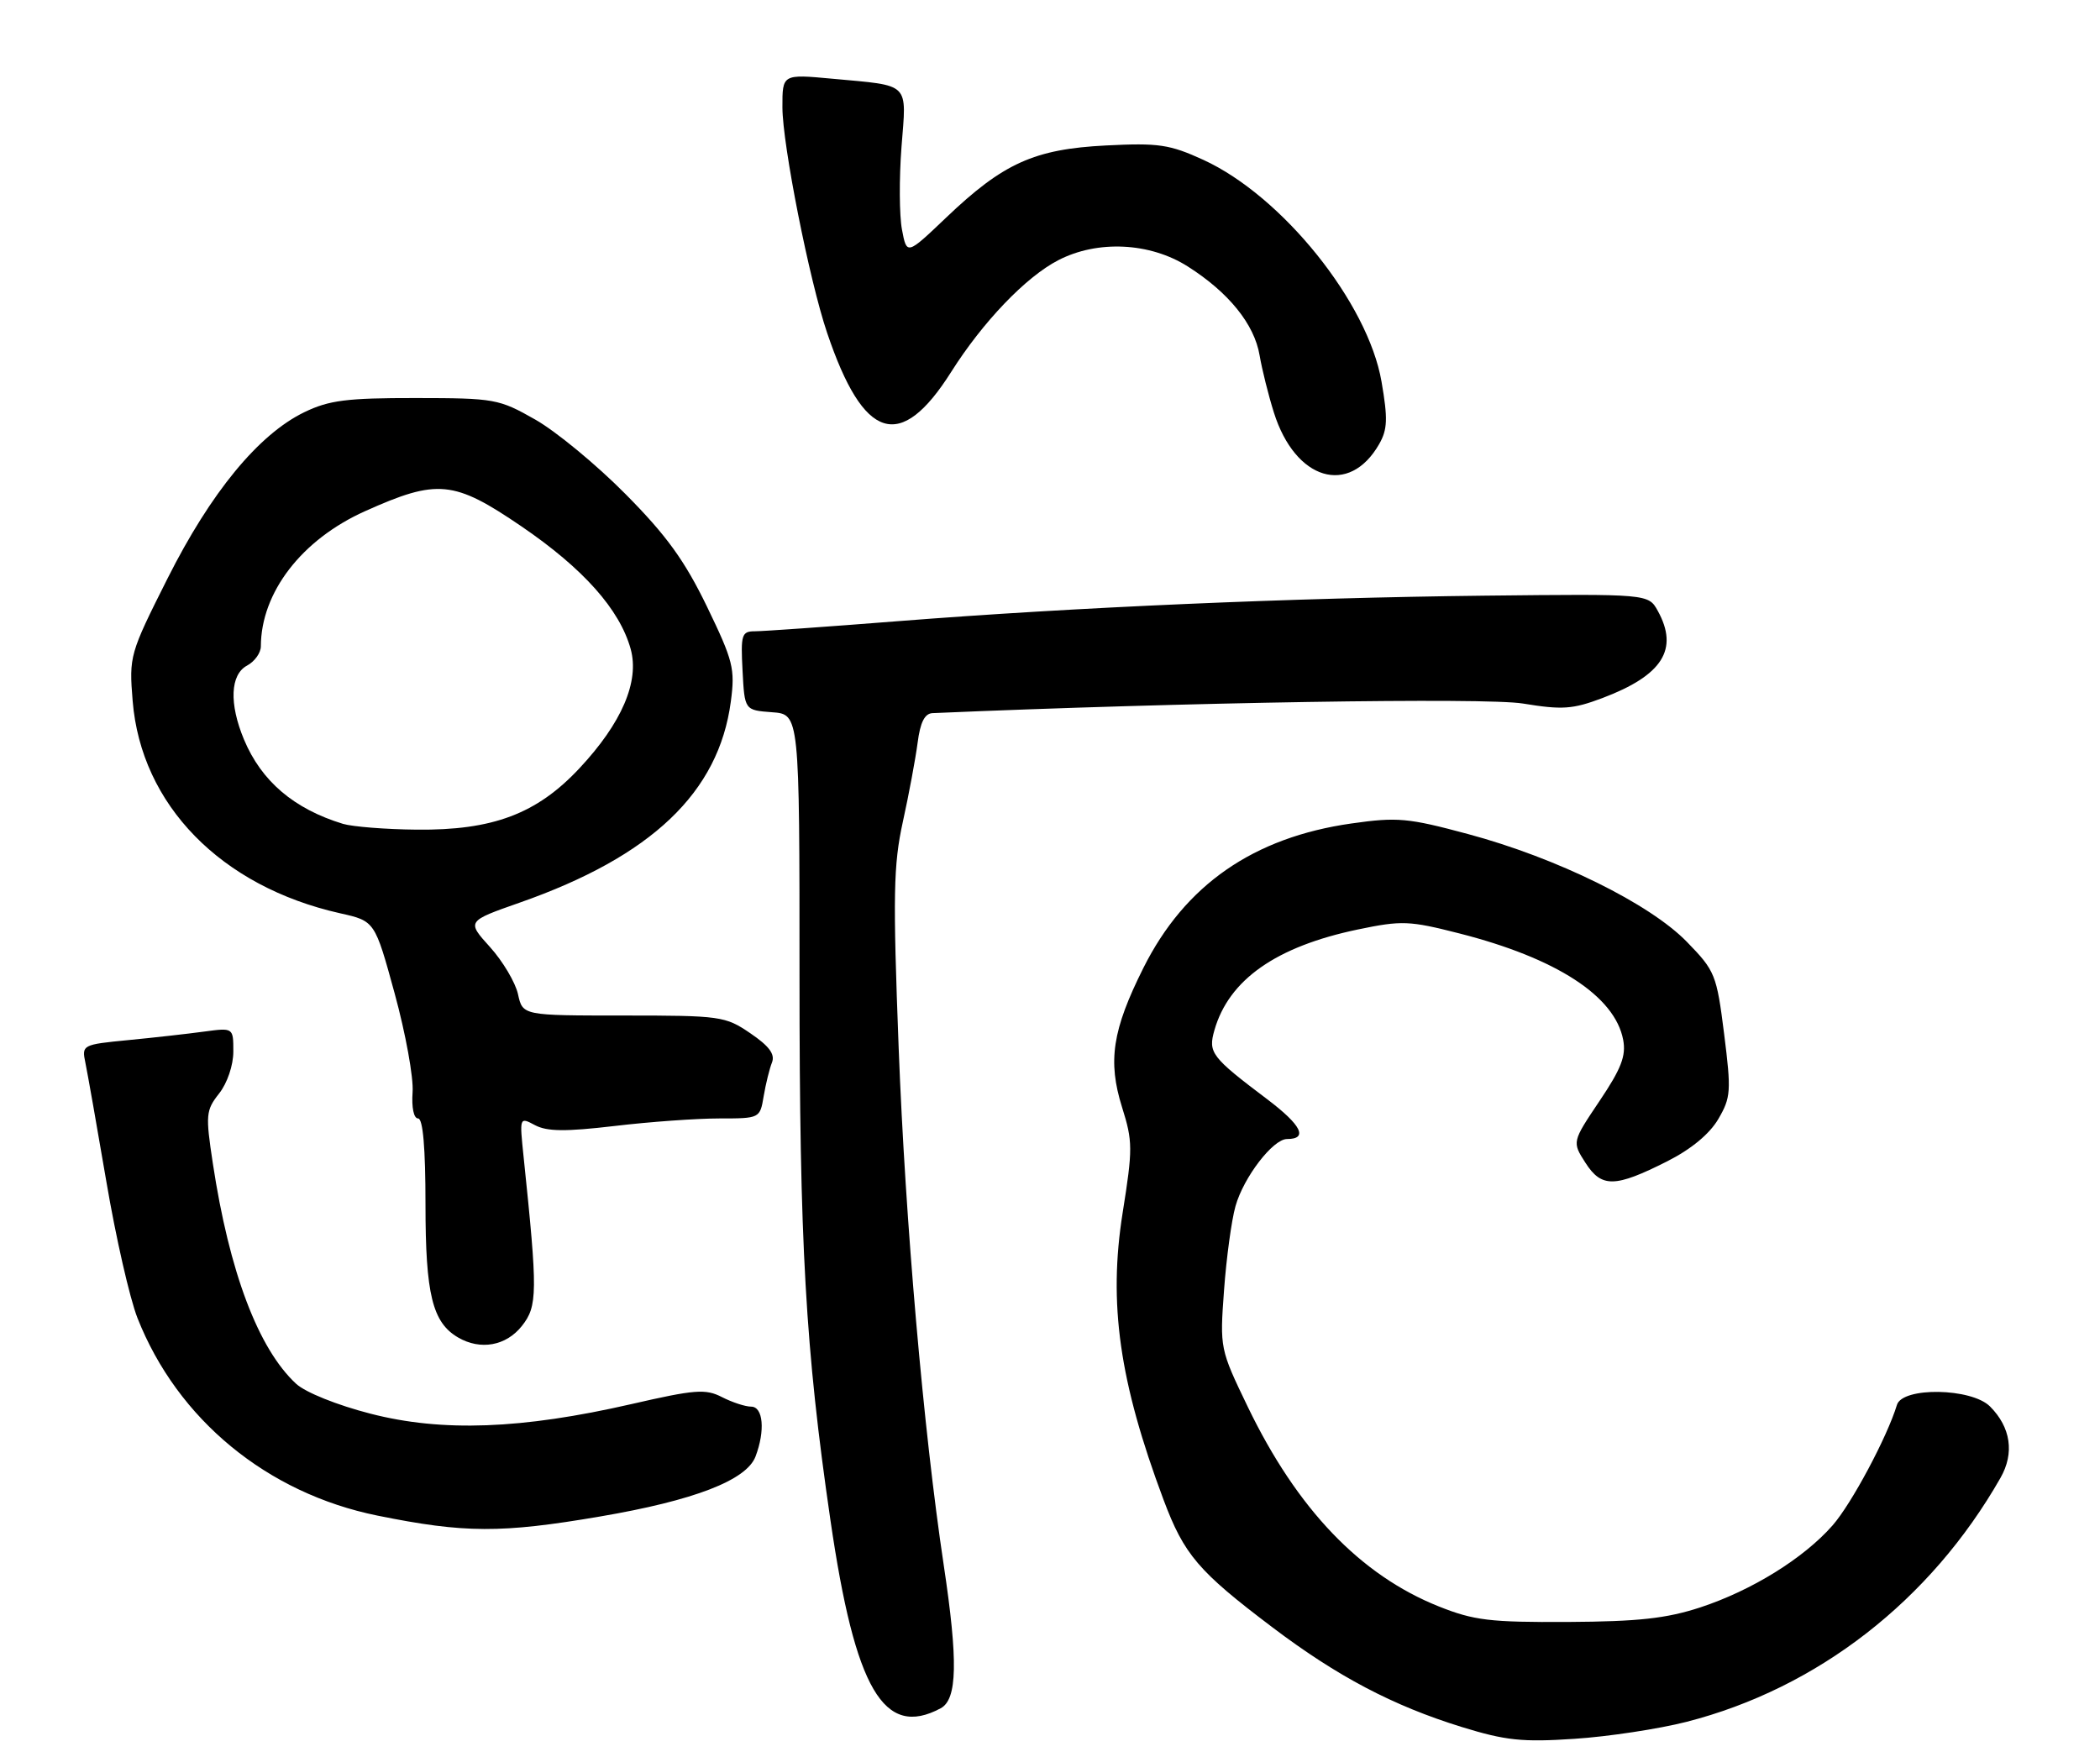 <?xml version="1.0" encoding="UTF-8" standalone="no"?>
<!DOCTYPE svg PUBLIC "-//W3C//DTD SVG 1.1//EN" "http://www.w3.org/Graphics/SVG/1.1/DTD/svg11.dtd" >
<svg xmlns="http://www.w3.org/2000/svg" xmlns:xlink="http://www.w3.org/1999/xlink" version="1.1" viewBox="0 0 306 256">
 <g >
 <path fill="currentColor"
d=" M 245.74 250.94 C 264.84 246.05 281.31 233.26 291.50 215.38 C 293.56 211.77 293.00 208.00 289.97 204.97 C 287.27 202.27 277.21 202.10 276.41 204.75 C 274.99 209.43 269.79 219.17 267.03 222.31 C 262.82 227.11 255.24 231.80 247.75 234.26 C 242.82 235.87 238.75 236.32 228.50 236.38 C 217.11 236.44 214.78 236.16 209.66 234.12 C 198.22 229.55 189.01 219.93 181.82 205.03 C 177.76 196.61 177.74 196.50 178.36 188.03 C 178.70 183.34 179.45 177.83 180.03 175.78 C 181.21 171.58 185.49 166.00 187.53 166.00 C 190.66 166.00 189.65 163.98 184.65 160.20 C 176.49 154.04 176.02 153.42 176.96 150.13 C 179.07 142.77 185.95 137.95 197.86 135.46 C 204.26 134.13 205.34 134.17 212.63 136.03 C 226.78 139.63 235.32 145.17 236.52 151.54 C 236.96 153.88 236.24 155.75 233.07 160.46 C 229.07 166.42 229.07 166.42 231.02 169.46 C 233.38 173.13 235.32 173.09 242.95 169.24 C 246.43 167.48 249.11 165.26 250.38 163.09 C 252.22 159.94 252.28 159.03 251.23 150.68 C 250.14 142.03 249.92 141.49 245.80 137.26 C 240.38 131.69 226.84 125.02 213.90 121.55 C 205.17 119.20 203.62 119.06 196.93 120.01 C 182.64 122.04 172.66 128.97 166.61 141.06 C 162.08 150.11 161.39 154.64 163.50 161.37 C 165.06 166.32 165.07 167.44 163.59 176.72 C 161.48 189.98 163.10 201.36 169.54 218.56 C 172.55 226.59 174.61 229.00 185.38 237.14 C 194.88 244.33 202.98 248.59 213.00 251.69 C 219.39 253.66 221.82 253.92 229.44 253.41 C 234.36 253.09 241.69 251.97 245.74 250.94 Z  M 137.07 248.96 C 139.50 247.66 139.62 242.09 137.51 228.06 C 134.57 208.52 131.92 178.07 130.95 152.76 C 130.10 130.43 130.18 126.06 131.56 119.76 C 132.44 115.77 133.40 110.59 133.71 108.25 C 134.09 105.27 134.74 103.98 135.88 103.93 C 172.48 102.35 216.44 101.64 221.90 102.53 C 227.64 103.47 229.15 103.37 233.50 101.73 C 242.26 98.42 244.66 94.63 241.56 89.02 C 240.19 86.55 240.19 86.55 216.34 86.81 C 188.18 87.13 156.72 88.49 130.82 90.53 C 120.54 91.34 111.18 92.00 110.02 92.00 C 108.07 92.00 107.92 92.47 108.20 97.75 C 108.50 103.50 108.50 103.50 112.50 103.80 C 116.50 104.09 116.50 104.09 116.50 142.30 C 116.50 181.37 117.36 196.52 121.00 221.50 C 124.60 246.23 128.79 253.39 137.07 248.96 Z  M 87.44 221.01 C 101.16 218.67 108.77 215.73 110.09 212.27 C 111.52 208.50 111.21 205.00 109.45 205.00 C 108.60 205.00 106.69 204.37 105.20 203.61 C 102.81 202.38 101.28 202.50 92.00 204.63 C 76.03 208.29 64.43 208.72 54.00 206.03 C 49.12 204.78 44.50 202.92 43.15 201.67 C 37.63 196.56 33.41 185.37 31.01 169.53 C 29.94 162.48 29.99 161.82 31.93 159.36 C 33.12 157.85 34.00 155.25 34.00 153.25 C 34.00 149.77 34.00 149.77 29.75 150.34 C 27.41 150.66 22.44 151.22 18.70 151.58 C 12.00 152.23 11.90 152.29 12.44 154.87 C 12.74 156.32 14.12 164.12 15.50 172.21 C 16.87 180.30 18.91 189.24 20.03 192.08 C 25.86 206.87 38.92 217.62 55.00 220.88 C 67.68 223.45 73.03 223.47 87.44 221.01 Z  M 76.04 193.25 C 78.34 190.35 78.36 188.37 76.30 168.63 C 75.69 162.77 75.69 162.77 77.96 163.98 C 79.71 164.91 82.39 164.94 89.54 164.10 C 94.65 163.49 101.52 163.00 104.79 163.00 C 110.72 163.00 110.74 162.99 111.28 159.75 C 111.58 157.96 112.13 155.75 112.49 154.84 C 112.96 153.64 112.08 152.45 109.34 150.59 C 105.68 148.09 105.00 148.00 90.85 148.00 C 76.16 148.00 76.16 148.00 75.48 144.89 C 75.10 143.18 73.26 140.08 71.40 138.02 C 68.00 134.26 68.00 134.26 75.75 131.54 C 94.95 124.80 104.73 115.49 106.49 102.26 C 107.13 97.45 106.84 96.32 103.01 88.39 C 99.76 81.69 97.12 78.03 91.16 72.02 C 86.95 67.76 81.03 62.87 78.00 61.15 C 72.69 58.13 72.09 58.02 60.57 58.01 C 50.52 58.00 47.95 58.33 44.35 60.07 C 37.68 63.30 30.72 71.76 24.41 84.31 C 18.89 95.29 18.80 95.62 19.33 102.15 C 20.56 117.29 32.19 129.20 49.56 133.10 C 54.62 134.23 54.62 134.23 57.51 144.79 C 59.10 150.60 60.28 157.07 60.12 159.17 C 59.96 161.41 60.29 163.00 60.92 163.00 C 61.63 163.00 62.00 167.26 62.00 175.55 C 62.00 188.63 63.01 192.74 66.75 194.92 C 70.01 196.82 73.74 196.15 76.04 193.25 Z  M 200.97 64.71 C 202.18 62.59 202.24 61.01 201.31 55.63 C 199.34 44.13 186.84 28.56 175.33 23.29 C 170.43 21.05 168.83 20.81 161.15 21.20 C 150.71 21.73 146.18 23.78 137.86 31.72 C 132.13 37.18 132.13 37.18 131.43 33.46 C 131.04 31.40 131.01 25.99 131.36 21.43 C 132.10 11.87 132.78 12.54 121.25 11.47 C 114.00 10.80 114.00 10.80 114.01 15.65 C 114.02 21.09 117.93 40.85 120.52 48.50 C 125.83 64.24 131.19 65.93 138.59 54.22 C 143.21 46.91 149.48 40.36 154.21 37.92 C 159.93 34.96 167.56 35.33 173.07 38.83 C 179.03 42.61 182.78 47.25 183.54 51.78 C 183.89 53.83 184.82 57.57 185.62 60.11 C 188.73 70.01 196.60 72.37 200.97 64.71 Z  M 49.99 120.07 C 42.83 117.89 38.09 113.85 35.55 107.77 C 33.37 102.55 33.55 98.31 36.00 97.00 C 37.10 96.41 38.00 95.16 38.01 94.21 C 38.03 86.34 43.96 78.64 53.19 74.50 C 63.75 69.76 66.12 69.99 75.98 76.71 C 85.01 82.87 90.30 88.82 91.90 94.59 C 93.20 99.32 90.61 105.37 84.42 111.98 C 78.22 118.61 71.80 121.03 60.71 120.91 C 56.20 120.87 51.37 120.48 49.99 120.07 Z "/>
</g>
</svg>